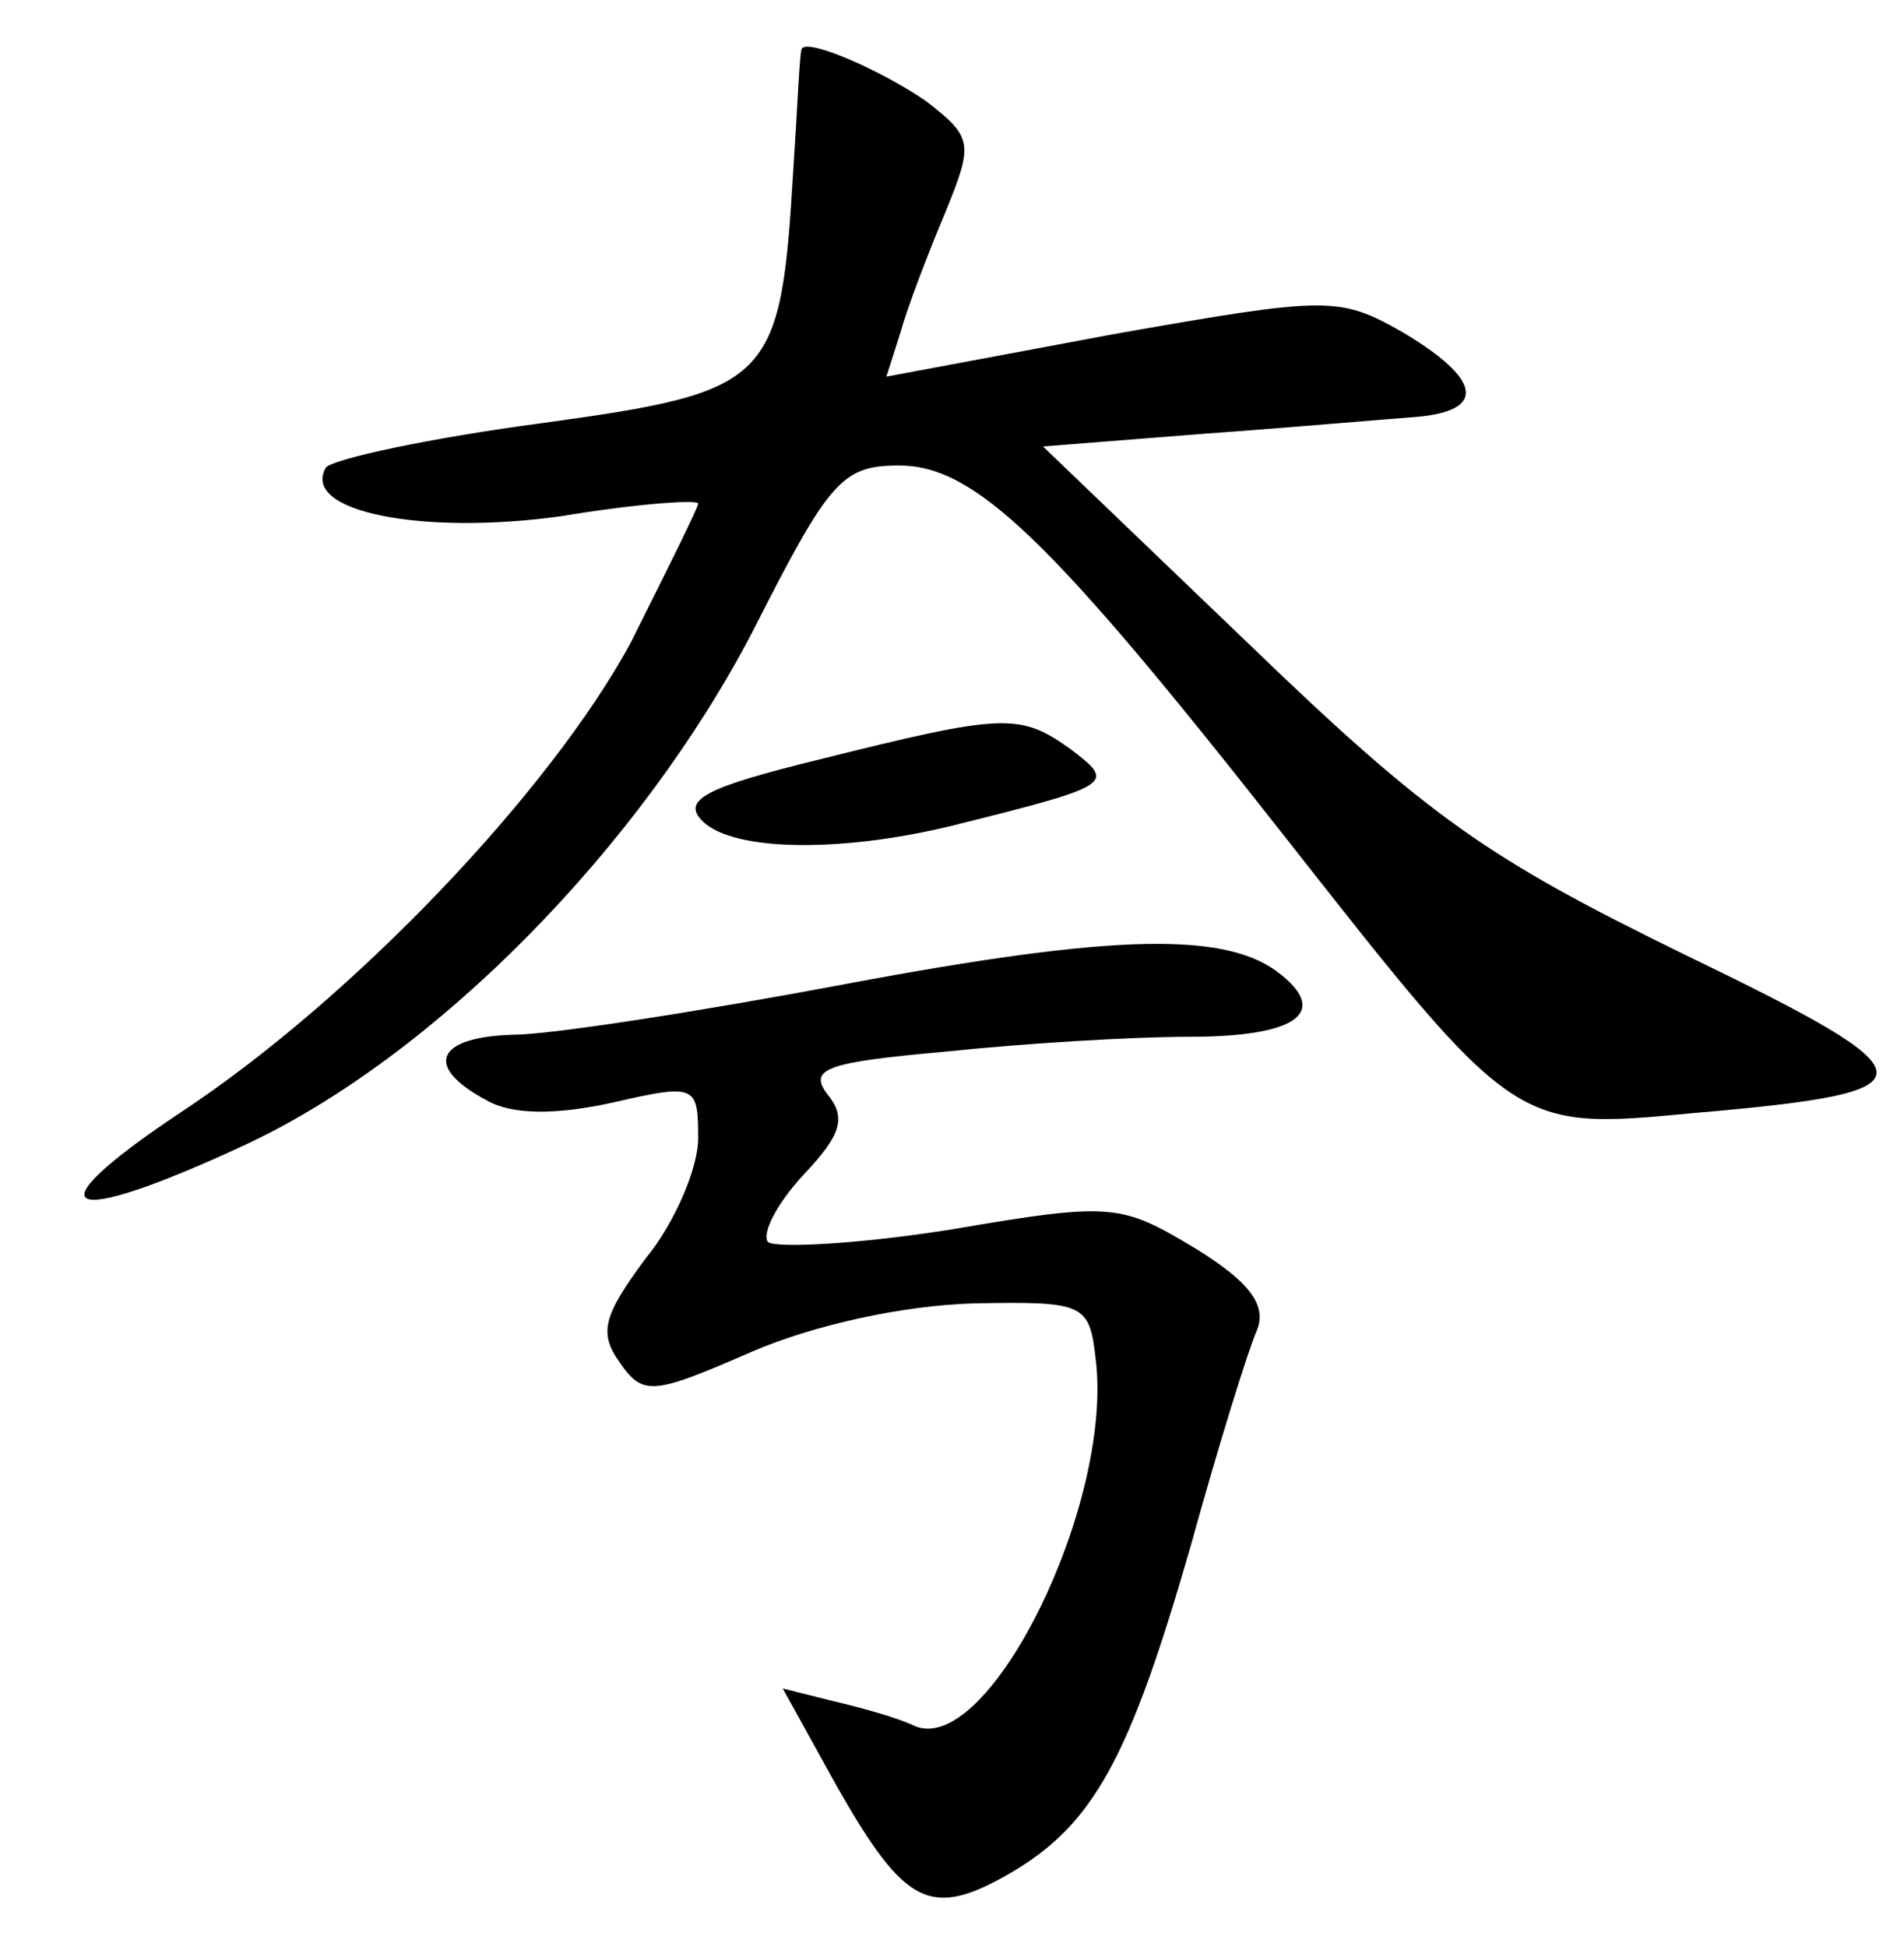 <?xml version="1.0" standalone="no"?>
<!DOCTYPE svg PUBLIC "-//W3C//DTD SVG 20010904//EN"
 "http://www.w3.org/TR/2001/REC-SVG-20010904/DTD/svg10.dtd">
<svg version="1.0" xmlns="http://www.w3.org/2000/svg"
 width="90pt" height="92pt" viewBox="0 0 90 92"
 preserveAspectRatio="xMidYMid meet">
<g transform="translate(0,92) scale(0.1,-0.1)"
fill="#000000" stroke="none">
<path d="M379 897 c-1 -1 -2 -27 -4 -57 -6 -101 -10 -105 -119 -120 -53 -7
-99 -17 -102 -21 -12 -21 46 -32 111 -23 36 6 65 8 65 6 0 -2 -15 -32 -32 -66
-38 -70 -131 -168 -213 -222 -72 -48 -55 -55 31 -15 90 42 187 141 240 243 36
71 42 78 69 78 36 0 72 -35 182 -175 110 -140 109 -139 194 -131 116 10 115
17 -5 75 -92 45 -120 64 -205 146 l-98 94 76 6 c42 3 87 7 101 8 33 3 30 18
-7 40 -30 17 -35 17 -137 -1 l-107 -20 7 22 c3 11 13 37 21 56 13 32 13 35 -9
52 -20 14 -56 30 -59 25z"/>
<path d="M387 561 c-53 -13 -65 -19 -55 -29 15 -15 69 -15 123 -1 72 18 72 19
51 35 -24 17 -31 17 -119 -5z"/>
<path d="M400 455 c-69 -13 -140 -24 -157 -24 -37 -1 -43 -15 -13 -31 12 -7
33 -7 60 -1 39 9 40 8 40 -17 0 -14 -11 -40 -25 -57 -20 -27 -22 -35 -12 -49
11 -16 16 -15 62 5 30 13 72 22 105 23 53 1 55 0 58 -27 8 -68 -50 -186 -85
-173 -8 4 -26 9 -39 12 l-24 6 26 -47 c32 -56 44 -62 82 -40 39 23 56 54 85
155 13 47 27 92 31 101 5 12 -3 23 -29 39 -35 21 -39 22 -115 9 -44 -7 -83 -9
-87 -6 -3 4 4 18 17 32 18 19 20 27 11 38 -9 12 0 15 56 20 38 4 89 7 115 7
50 0 66 11 44 29 -25 21 -78 20 -206 -4z"/>
</g>
</svg>
